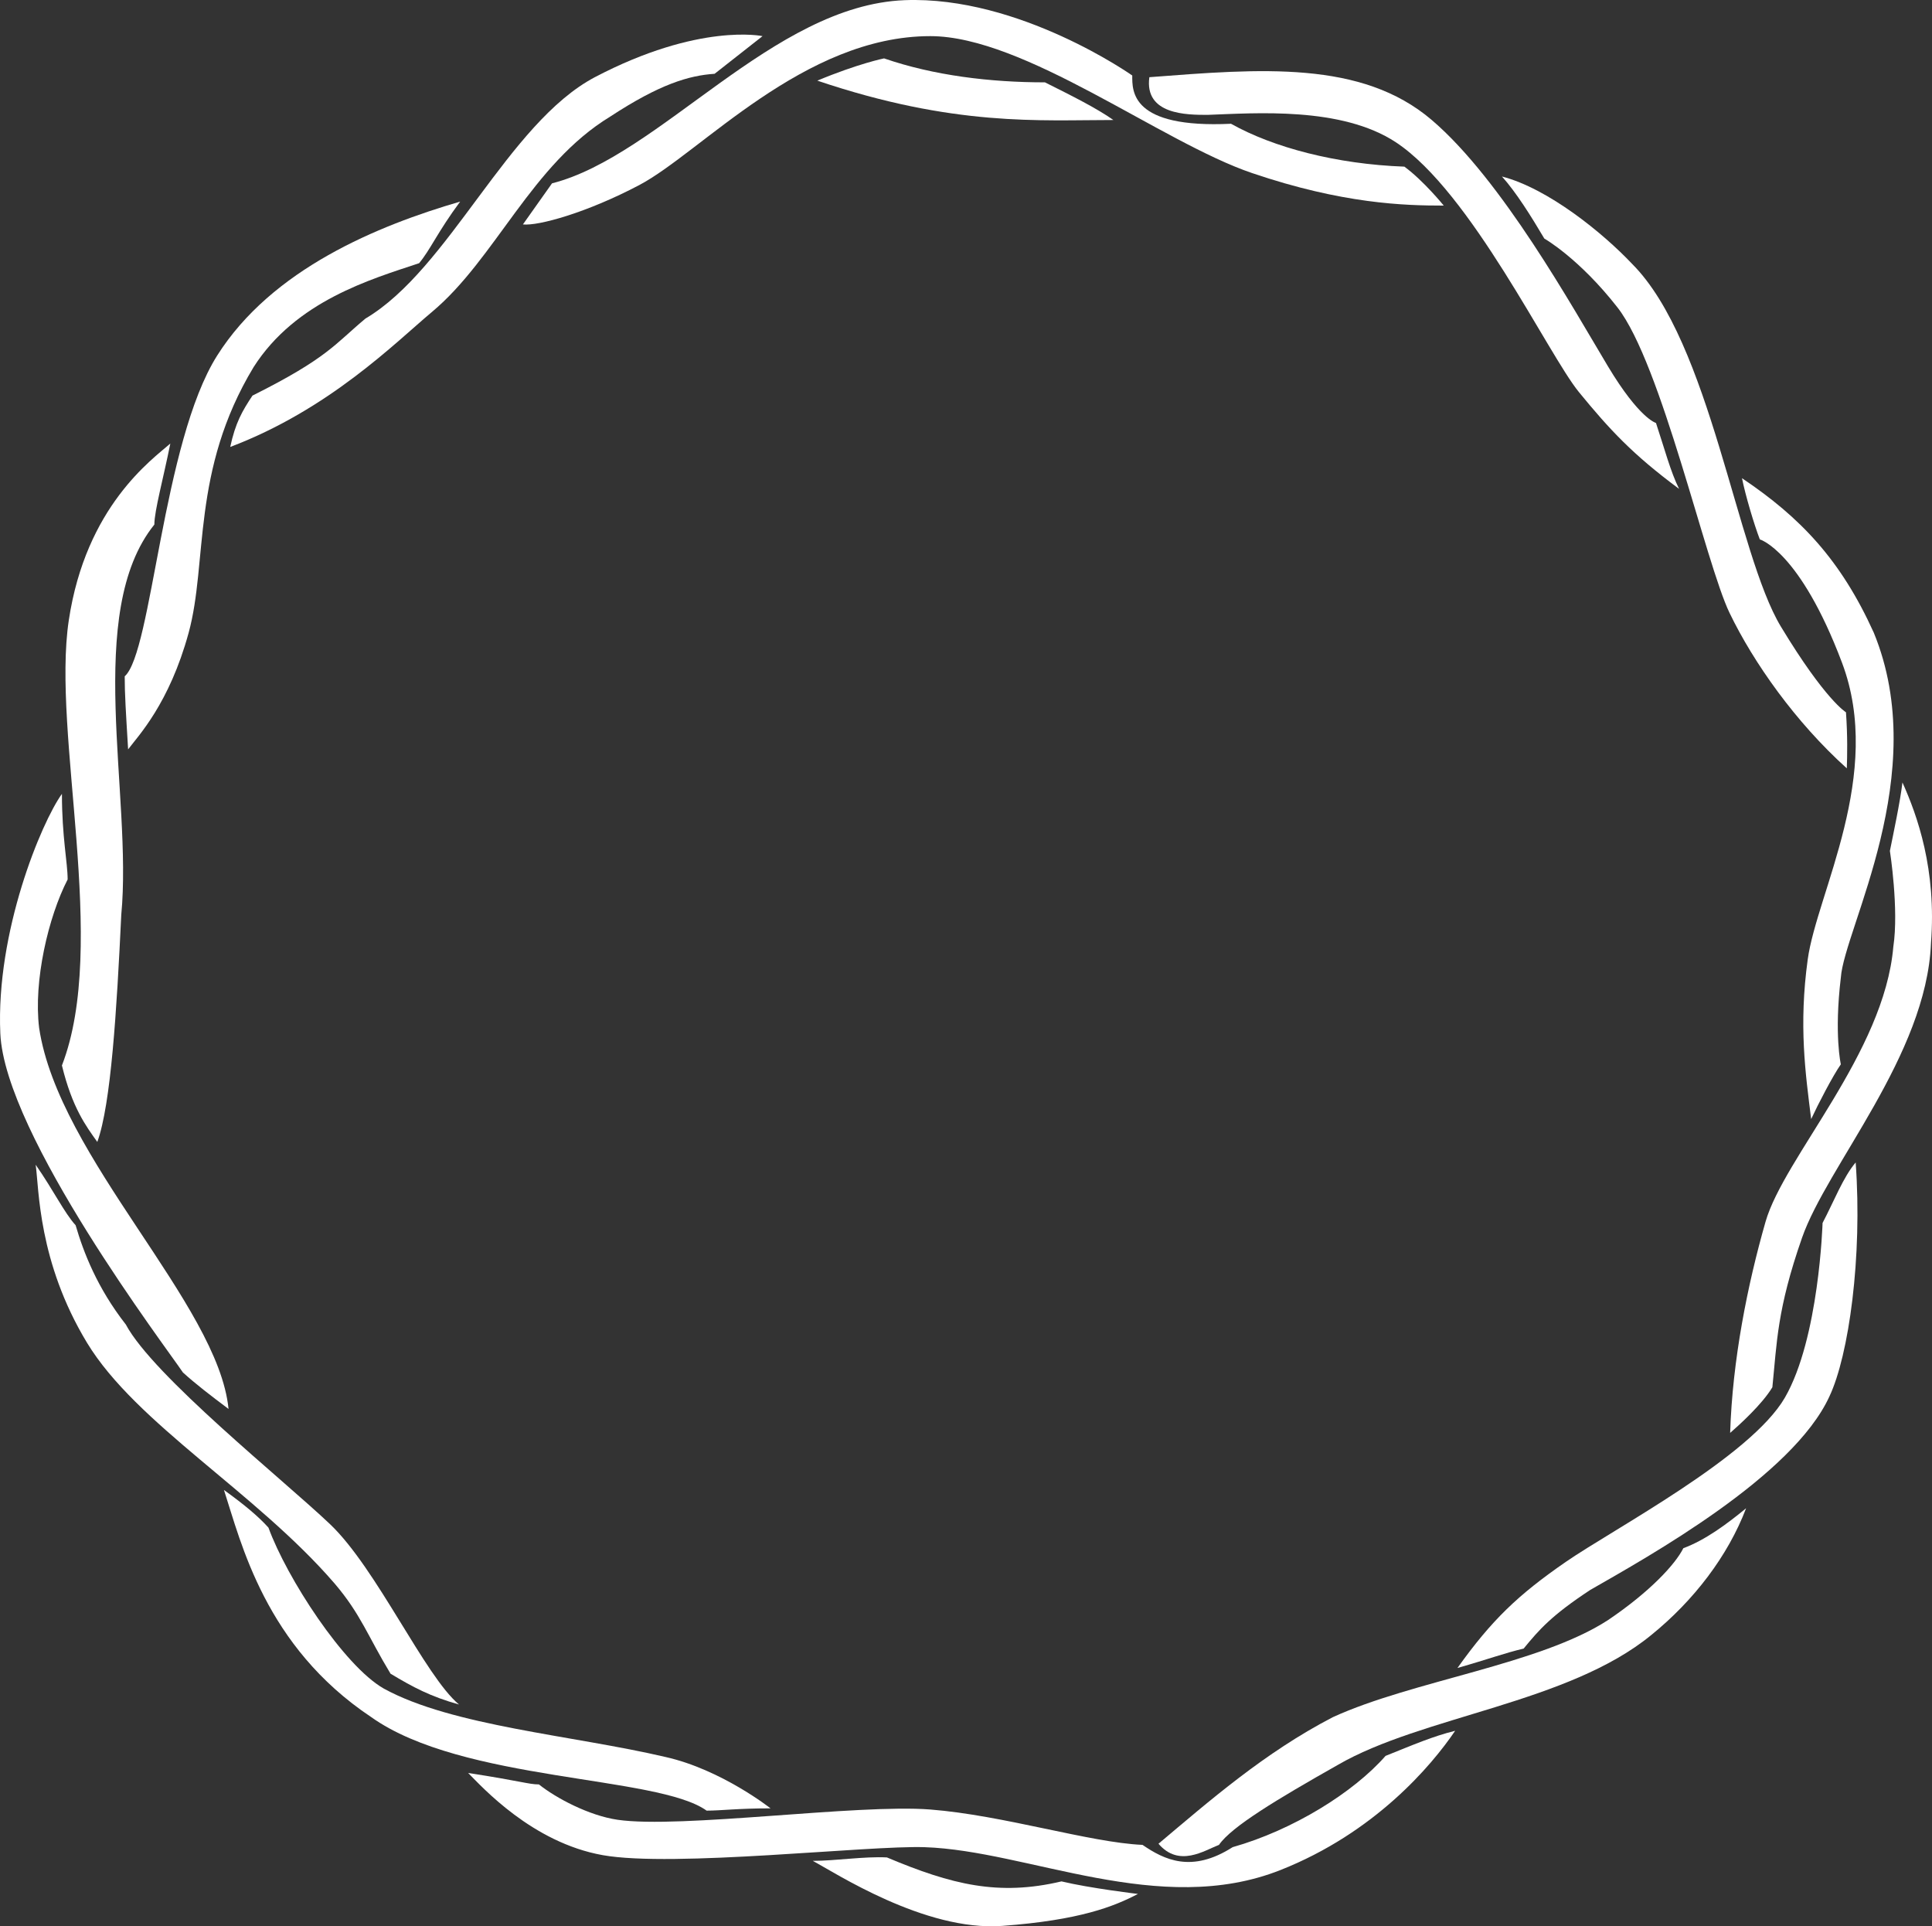 <?xml version="1.0" encoding="utf-8"?>
<!-- Generator: Adobe Illustrator 17.0.0, SVG Export Plug-In . SVG Version: 6.00 Build 0)  -->
<!DOCTYPE svg PUBLIC "-//W3C//DTD SVG 1.1//EN" "http://www.w3.org/Graphics/SVG/1.1/DTD/svg11.dtd">
<svg version="1.1" id="Layer_1" xmlns="http://www.w3.org/2000/svg" xmlns:xlink="http://www.w3.org/1999/xlink" x="0px" y="0px"
	 width="320px" height="319.024px" viewBox="0 0 320 319.024" enable-background="new 0 0 320 319.024" xml:space="preserve">
<rect x="0" y="0" width="320" height="319.024" fill="#333333" stroke="none"/>
<g>
	<path fill="#FFFFFF" d="M135.372,13.355c22.68,7.655,36.854,6.521,49.044,6.521c-2.834-1.986-6.803-3.969-11.338-6.237
		c-9.074,0-18.427-1.134-26.648-3.969C146.43,9.67,142.176,10.521,135.372,13.355z"/>
	<path fill="#FFFFFF" d="M60.53,52.76c-5.103,4.253-6.237,6.521-18.711,12.758c-1.702,2.55-2.836,4.535-3.685,8.505
		c16.441-6.237,27.299-17.24,33.452-22.396c10.49-8.789,16.443-24.38,29.483-32.317c8.221-5.387,13.042-6.805,17.293-7.089
		l7.939-6.237c0,0-10.488-2.268-27.783,6.803C84.06,20.442,74.422,44.54,60.53,52.76z"/>
	<path fill="#FFFFFF" d="M21.22,124.105c1.702-2.268,6.803-7.559,10.018-19.279C34.451,93.109,31.615,77.99,42.01,60.79
		c6.993-10.961,19.465-14.553,27.404-17.198c1.89-2.268,3.024-5.103,6.803-10.206C62.609,37.356,45.032,44.538,35.962,58.9
		c-9.071,14.364-10.772,49.139-15.307,53.108C20.652,114.846,20.843,117.868,21.22,124.105z"/>
	<path fill="#FFFFFF" d="M86.612,37.169c2.552,0.282,10.631-1.959,19.277-6.521c10.206-5.387,27.217-24.664,48.194-24.664
		c15.633,0,38.27,17.577,53.295,22.678c15.027,5.103,25.232,5.387,31.753,5.387c0,0-3.331-4.11-6.521-6.45
		c-11.287-0.412-21.712-3.171-28.717-7.102c-16.641,0.795-16.357-5.442-16.357-7.994c0,0-18.692-13.215-37.706-12.474
		c-21.828,0.852-40.537,25.8-58.398,30.335C91.431,30.364,88.03,35.183,86.612,37.169z"/>
	<path fill="#FFFFFF" d="M10.257,176.457c1.702,6.993,3.969,10.018,5.86,12.664c2.268-6.237,3.213-21.735,3.969-37.61
		c1.89-19.845-6.235-50.084,5.48-64.635c0-2.268,1.511-7.748,2.645-13.419c-3.022,2.647-13.985,10.395-16.82,29.294
		C8.556,121.651,18.007,156.423,10.257,176.457z"/>
	<path fill="#FFFFFF" d="M200.009,19.024c7.937-0.284,22.169-1.404,31.183,4.535c12.474,8.221,25.232,35.152,30.335,41.389
		s8.93,10.347,16.582,16.018c-1.416-2.836-2.411-6.662-3.826-10.915c0,0-2.742-0.699-7.939-9.354
		c-5.953-9.922-17.575-30.901-29.199-40.823c-11.624-9.922-28.347-8.505-46.776-7.089C189.519,19.024,196.607,19.024,200.009,19.024
		z"/>
	<path fill="#FFFFFF" d="M305.09,109.741c6.993,18.522-4.158,38.176-5.671,49.139c-1.511,10.963-0.377,18.899,0.568,26.459
		c1.134-2.456,3.59-7.18,4.914-9.071c0,0-1.134-4.914,0-14.364c0.568-8.127,15.071-33.734,5.456-57.123
		c-5.456-12.047-12.117-19.063-21.828-25.584c0.566,2.836,2.008,7.678,2.954,10.136C291.482,89.33,298.098,91.22,305.09,109.741z"/>
	<path fill="#FFFFFF" d="M267.906,50.918c7.287,9.332,14.599,42.382,18.568,50.604c3.969,8.221,10.915,18.072,19.416,25.727
		c0.072-2.127,0.143-5.317-0.139-9.286c0,0-3.403-1.984-10.772-14.174c-7.371-12.19-11.624-47.06-24.664-60.1
		c-4.819-5.103-13.89-12.474-21.544-14.458c2.342,2.601,4.825,6.572,7.016,10.277C255.785,39.507,261.524,42.75,267.906,50.918z"/>
	<path fill="#FFFFFF" d="M315.105,129.585c-0.377,3.213-1.511,8.505-2.079,11.34c0,0,1.511,9.638,0.568,15.875
		c-1.513,17.577-18.124,34.914-21.167,45.547c-2.984,10.416-5.48,22.869-5.86,34.965c1.513-1.322,5.292-4.724,6.993-7.561
		c0.755-7.371,0.755-12.851,4.914-24.757c4.158-11.906,20.601-30.24,21.356-48.76C320.776,143.95,317.562,135.068,315.105,129.585z"
		/>
	<path fill="#FFFFFF" d="M266.344,268.309c-11.338,7.369-32.318,10.016-45.547,16.064c-11.338,5.86-20.599,13.987-28.917,20.98
		c3.403,3.967,7.561,1.134,10.019,0.189c2.077-3.024,9.638-7.559,19.654-13.228c13.985-8.127,38.176-10.206,51.971-21.546
		c6.993-5.671,12.664-13.042,15.687-20.978c-3.213,2.645-6.803,5.292-10.395,6.614C277.495,259.046,273.337,263.583,266.344,268.309
		z"/>
	<path fill="#FFFFFF" d="M204.167,305.918c-6.803,4.347-11.338,2.079-14.93-0.377c-8.695-0.379-23.057-4.914-35.154-5.858
		c-12.095-0.945-41.389,3.213-51.784,1.702c-4.735-0.69-10.204-3.592-13.04-5.858c-1.702,0-3.022-0.568-11.717-1.892
		c2.268,2.268,10.584,11.529,22.301,13.61c11.717,2.079,43.849-1.633,53.297-1.323c17.198,0.568,38.935,11.717,58.964,3.779
		c15.569-6.166,24.948-17.198,28.917-23.057c-3.779,0.945-6.803,2.266-11.529,4.158
		C224.198,296.845,214.182,303.084,204.167,305.918z"/>
	<path fill="#FFFFFF" d="M37.852,233.344c-1.702-17.388-28.161-41.58-31.373-63.124c-0.945-7.748,1.511-18.333,4.724-24.57
		c0-2.834-0.945-6.993-0.945-14.174C6.856,136.2-0.703,154.345,0.053,171.165c0.755,16.82,27.593,52.161,30.24,56.131
		C32.37,229.186,34.828,231.076,37.852,233.344z"/>
	<path fill="#FFFFFF" d="M301.875,202.538c0,0-0.566,19.088-6.233,28.915c-5.671,9.829-28.349,21.735-36.288,27.215
		c-7.939,5.48-12.283,9.64-17.956,17.577c5.292-1.511,7.748-2.456,10.963-3.213c2.586-3.158,4.63-5.496,11.02-9.705
		c9.77-5.604,33.582-18.835,39.63-32.063c3.215-6.803,5.48-23.057,4.347-38.744C305.276,194.977,303.767,198.946,301.875,202.538z"
		/>
	<path fill="#FFFFFF" d="M55.427,262.259c4.347,5.105,5.48,8.695,9.259,14.932c3.781,2.268,6.616,3.779,11.34,5.103
		c-5.671-4.724-13.608-22.491-21.356-29.862c-7.748-7.369-29.296-24.569-33.83-33.073c-4.724-6.046-6.992-11.906-8.316-16.441
		c-1.89-2.079-3.59-5.671-6.616-10.018c0.568,3.969,0.379,16.066,8.505,29.483C22.543,235.8,42.387,247.14,55.427,262.259z"/>
	<path fill="#FFFFFF" d="M146.9,307.619c-3.781-0.191-8.505,0.568-12.285,0.568c3.59,1.89,18.522,11.717,31.373,10.772
		s18.522-3.215,22.492-5.292c0,0-7.939-0.945-12.664-2.079C165.424,314.045,157.675,312.155,146.9,307.619z"/>
	<path fill="#FFFFFF" d="M127.624,299.492c0,0-8.127-6.426-17.388-8.505c-15.309-3.592-35.343-5.103-46.683-11.34
		c-6.614-3.779-16.064-18.332-19.088-26.648c-1.702-1.888-3.969-3.779-7.371-6.237c2.835,8.695,6.803,25.893,24.38,37.61
		c15.121,10.772,47.439,9.64,55.565,15.498C119.496,299.869,122.143,299.492,127.624,299.492z"/>
</g>
</svg>
